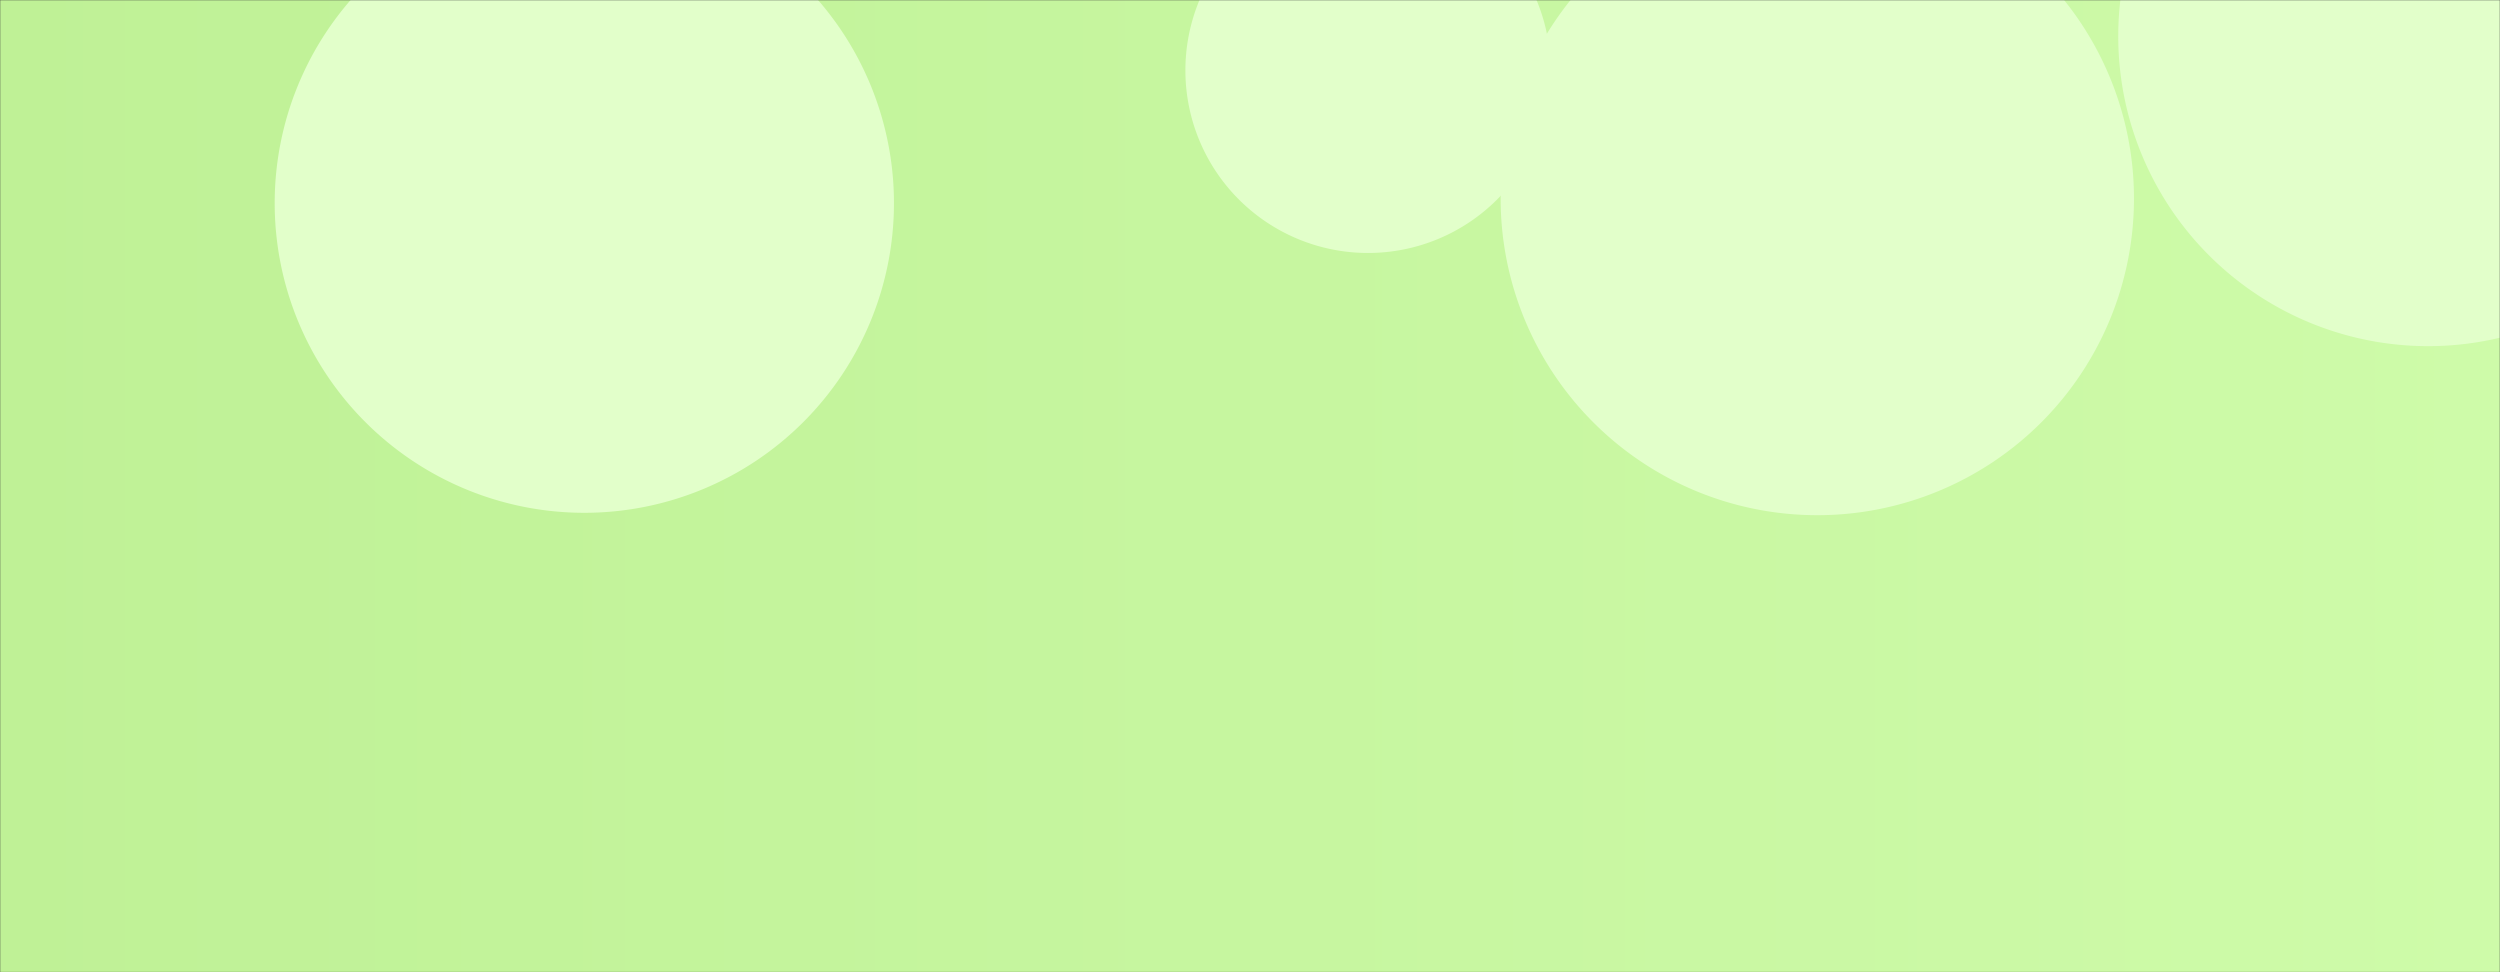 <svg xmlns="http://www.w3.org/2000/svg" version="1.1" xmlns:xlink="http://www.w3.org/1999/xlink" xmlns:svgjs="http://svgjs.com/svgjs" width="1440" height="560" preserveAspectRatio="none" viewBox="0 0 1440 560"><rect x="0" y="0" width="1440" height="560" fill="#333333" stroke="none"/><g mask="url(&quot;#SvgjsMask1044&quot;)" fill="none"><rect width="1440" height="560" x="0" y="0" fill="url(#SvgjsLinearGradient1045)"></rect><path d="M682.79 40.53 a105.18 105.18 0 1 0 210.36 0 a105.18 105.18 0 1 0 -210.36 0z" fill="rgba(226, 255, 202, 1)" class="triangle-float2"></path><path d="M158.22 117.02 a178.35 178.35 0 1 0 356.7 0 a178.35 178.35 0 1 0 -356.7 0z" fill="rgba(226, 255, 202, 1)" class="triangle-float2"></path><path d="M864.37 114.35 a182.4 182.4 0 1 0 364.8 0 a182.4 182.4 0 1 0 -364.8 0z" fill="rgba(226, 255, 202, 1)" class="triangle-float3"></path><path d="M1220.11 20.87 a178.51 178.51 0 1 0 357.02 0 a178.51 178.51 0 1 0 -357.02 0z" fill="rgba(226, 255, 202, 1)" class="triangle-float3"></path></g><defs><mask id="SvgjsMask1044"><rect width="1440" height="560" fill="#ffffff"></rect></mask><linearGradient x1="100%" y1="50%" x2="0%" y2="50%" gradientUnits="userSpaceOnUse" id="SvgjsLinearGradient1045"><stop stop-color="rgba(206, 251, 169, 1)" offset="0"></stop><stop stop-color="rgba(191, 241, 150, 1)" offset="1"></stop></linearGradient><style>
            @keyframes float1 {
                0%{transform: translate(0, 0)}
                50%{transform: translate(-10px, 0)}
                100%{transform: translate(0, 0)}
            }

            .triangle-float1 {
                animation: float1 5s infinite;
            }

            @keyframes float2 {
                0%{transform: translate(0, 0)}
                50%{transform: translate(-5px, -5px)}
                100%{transform: translate(0, 0)}
            }

            .triangle-float2 {
                animation: float2 4s infinite;
            }

            @keyframes float3 {
                0%{transform: translate(0, 0)}
                50%{transform: translate(0, -10px)}
                100%{transform: translate(0, 0)}
            }

            .triangle-float3 {
                animation: float3 6s infinite;
            }
        </style></defs></svg>
